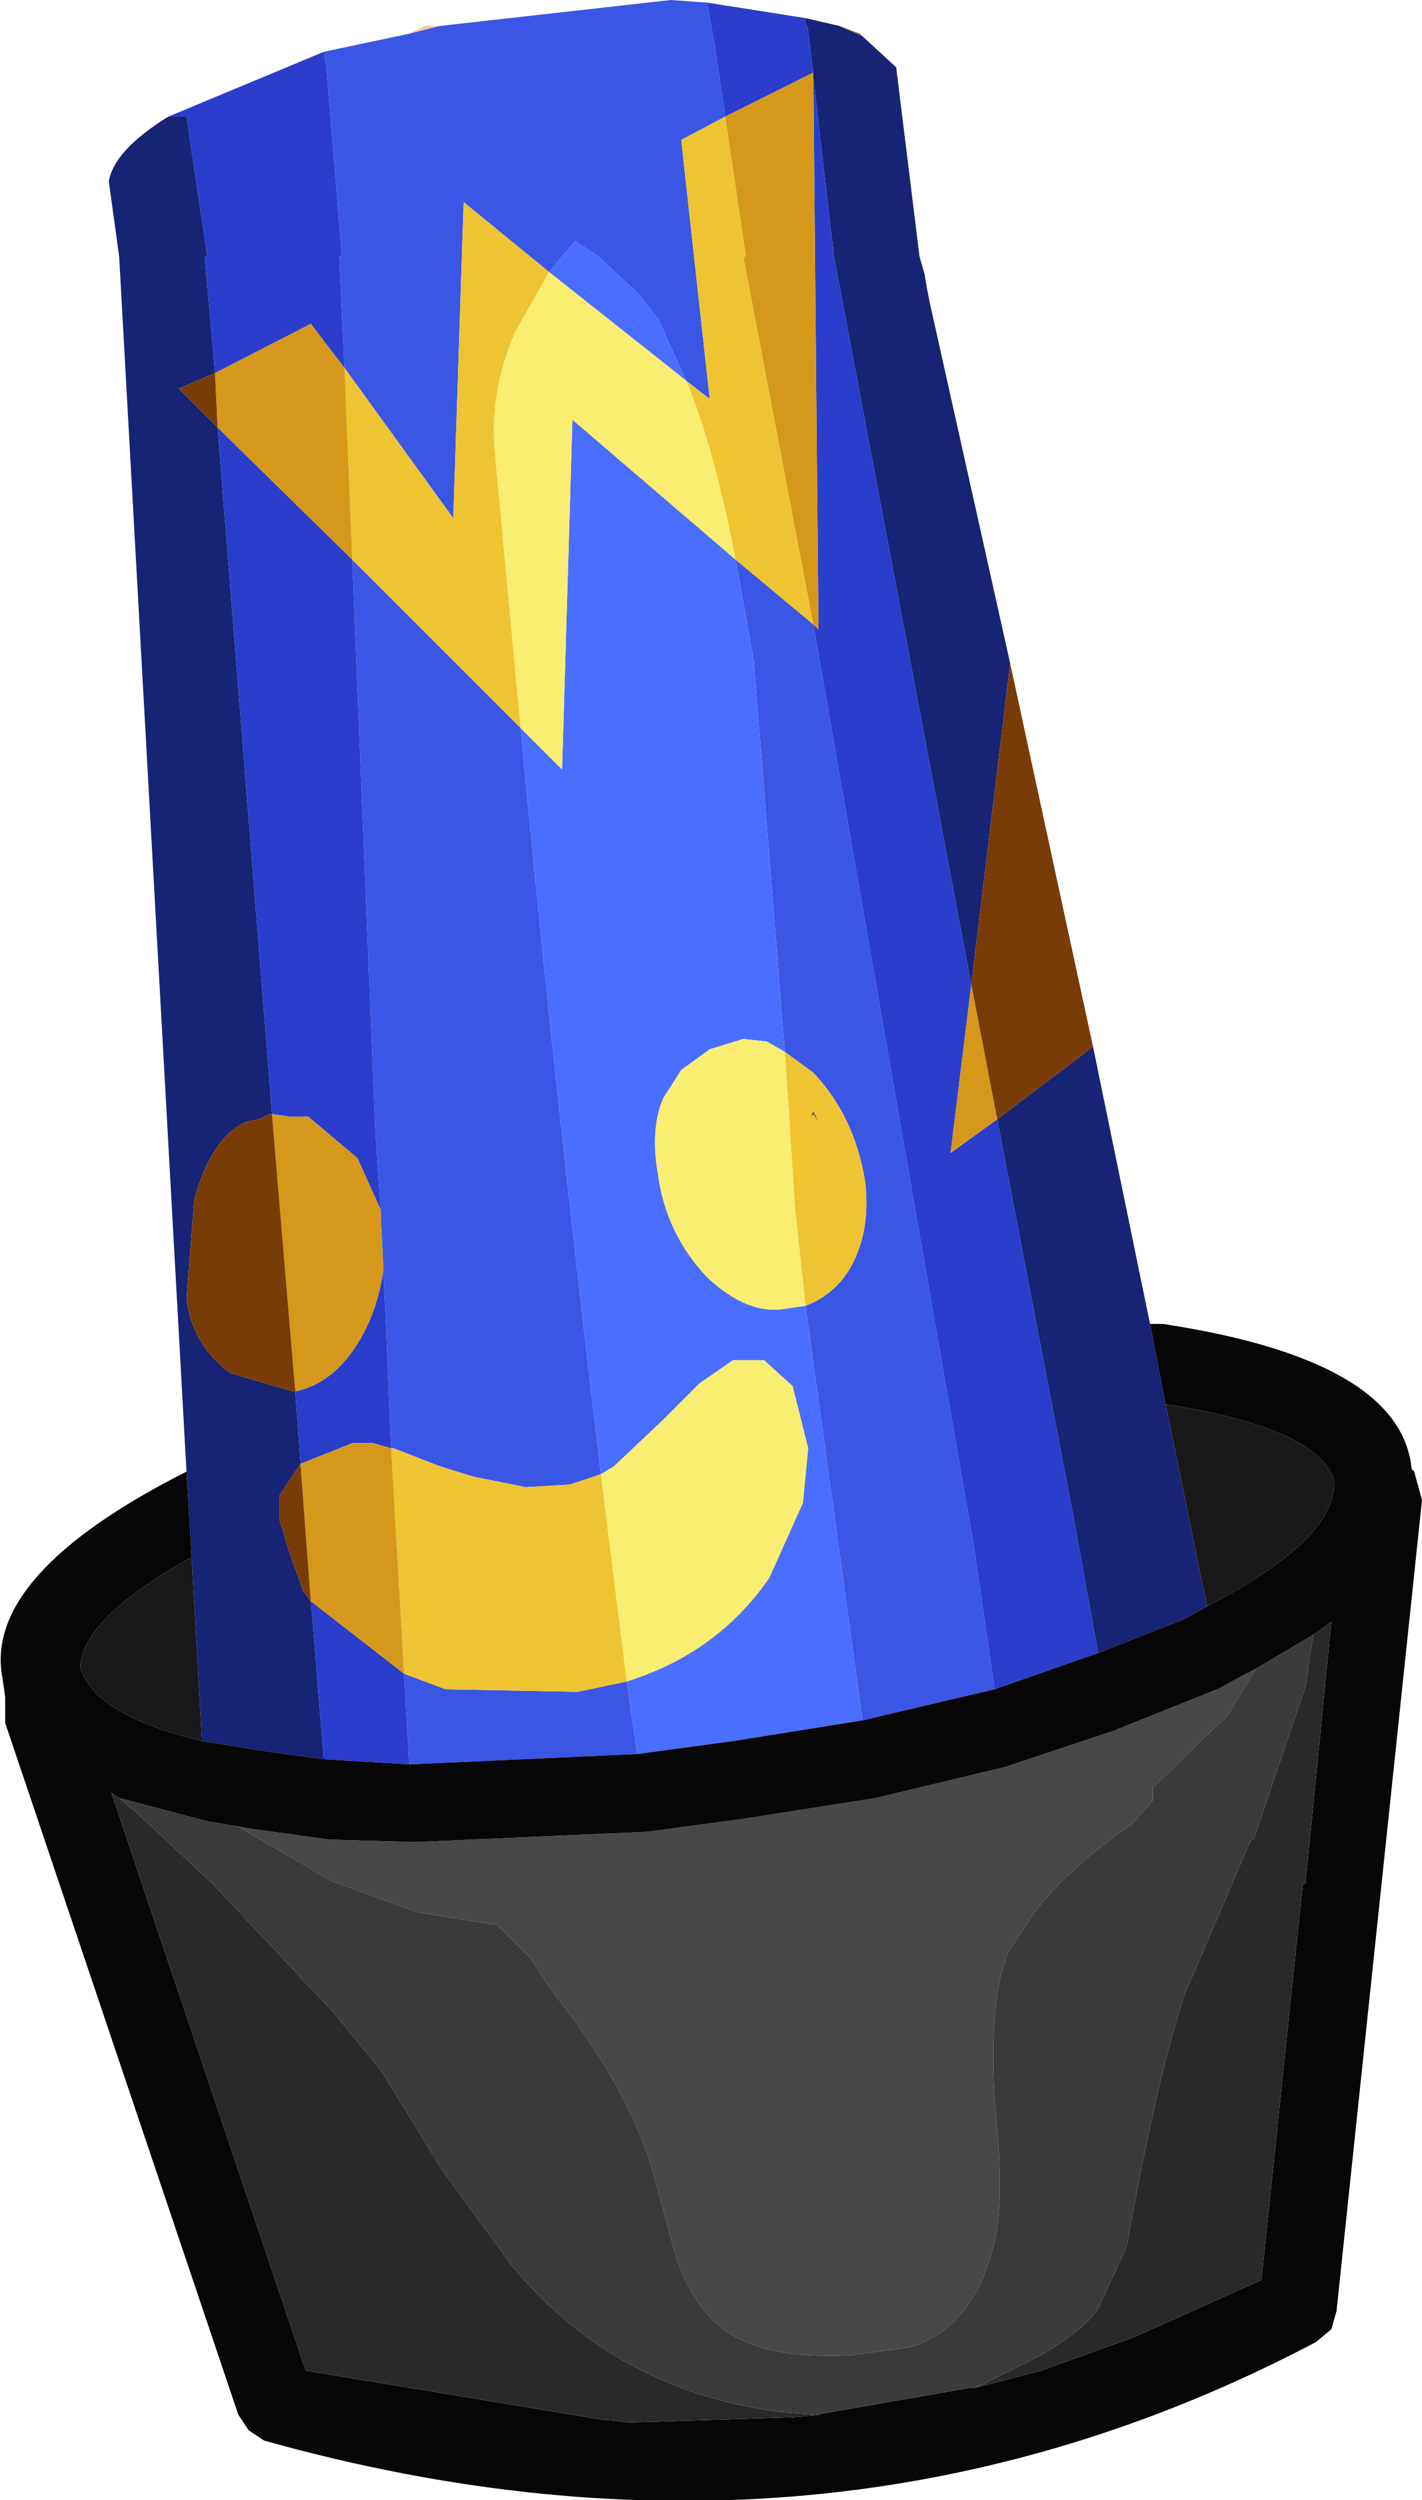 <?xml version="1.0" encoding="UTF-8" standalone="no"?>
<svg xmlns:ffdec="https://www.free-decompiler.com/flash" xmlns:xlink="http://www.w3.org/1999/xlink" ffdec:objectType="shape" height="48.25px" width="27.45px" xmlns="http://www.w3.org/2000/svg">
  <g transform="matrix(1.0, 0.0, 0.0, 1.0, 10.55, 2.05)">
    <path d="M6.1 -1.35 L5.65 -1.55 6.05 -1.4 6.1 -1.35" fill="#a46637" fill-rule="evenodd" stroke="none"/>
    <path d="M-2.65 -1.4 L-2.35 -1.55 -2.05 -1.55 -2.65 -1.4" fill="#f5c89d" fill-rule="evenodd" stroke="none"/>
    <path d="M3.1 -2.0 L3.25 -1.15 3.45 0.2 2.6 0.65 3.15 5.65 2.7 5.3 2.15 4.1 1.75 3.6 1.7 3.55 1.0 2.9 0.55 2.6 0.3 2.9 0.05 3.2 -1.6 1.85 -1.8 7.95 -3.9 5.05 -4.0 2.9 -3.95 2.9 -4.25 -0.75 -4.3 -1.05 -2.65 -1.4 -2.05 -1.55 2.4 -2.05 3.1 -2.0 M3.65 8.75 L5.15 10.0 8.25 27.8 8.65 30.55 6.1 31.15 5.0 23.15 Q5.65 22.9 5.95 22.25 6.25 21.6 6.15 20.75 5.95 19.5 5.15 18.65 L4.6 18.25 4.0 10.7 3.65 8.75 M-0.5 12.0 Q0.1 18.45 1.05 26.4 L0.45 26.6 -0.4 26.65 -1.4 26.45 -2.05 26.25 -2.95 25.9 -3.0 25.9 -3.1 23.45 -3.15 22.45 -3.15 22.4 -3.2 21.45 -3.2 21.3 -3.3 19.85 -3.75 8.75 -0.5 12.0 M1.55 30.4 L1.75 31.8 -2.65 32.0 -2.75 30.25 -1.95 30.55 0.6 30.6 1.55 30.4" fill="#3a56e5" fill-rule="evenodd" stroke="none"/>
    <path d="M5.0 -1.7 L5.0 -1.6 5.05 -1.5 5.05 -1.45 5.15 -0.65 3.45 0.2 3.25 -1.15 3.1 -2.0 5.0 -1.7 M5.15 -0.55 L5.55 2.9 8.2 16.95 7.8 20.2 8.7 19.55 10.15 27.1 10.65 29.85 8.65 30.55 8.25 27.8 5.15 10.0 5.25 10.1 5.15 -0.55 M-2.75 30.25 L-2.65 32.0 -4.3 31.9 -4.55 28.85 -2.75 30.25 M-4.3 -1.05 L-4.25 -0.75 -3.95 2.9 -4.0 2.9 -3.9 5.05 -4.55 4.2 -6.4 5.15 -6.6 2.9 -6.55 2.9 -6.95 0.2 -7.3 0.2 -4.3 -1.05 M-3.75 8.75 L-3.3 19.85 -3.2 21.3 -3.65 20.3 -4.6 19.5 -4.95 19.5 -5.3 19.45 -6.35 6.2 -3.75 8.75 M-3.15 22.45 L-3.1 23.45 -3.0 25.9 -3.35 25.8 -3.75 25.8 -4.75 26.2 -4.85 24.8 Q-4.1 24.65 -3.6 23.8 -3.25 23.2 -3.15 22.45" fill="#2a3ecb" fill-rule="evenodd" stroke="none"/>
    <path d="M5.15 -0.65 L5.05 -1.45 5.05 -1.5 5.0 -1.6 5.0 -1.7 5.65 -1.55 6.1 -1.35 6.75 -0.75 7.2 2.9 7.3 3.25 7.35 3.55 7.4 3.8 8.95 10.75 8.2 16.95 5.55 2.9 5.15 -0.55 5.15 -0.65 M10.65 29.85 L10.15 27.1 8.7 19.55 10.55 18.15 11.65 23.5 11.95 25.05 12.75 28.95 12.3 29.2 10.65 29.85 M-7.3 0.2 L-6.95 0.2 -6.55 2.9 -6.6 2.9 -6.4 5.15 -7.1 5.45 -6.35 6.2 -5.3 19.45 -5.35 19.45 -5.55 19.55 -5.8 19.6 -5.9 19.65 Q-6.5 20.0 -6.8 21.1 L-6.95 23.0 Q-6.85 23.9 -6.1 24.45 L-4.9 24.8 -4.85 24.8 -4.75 26.2 -5.15 26.8 -5.15 27.3 -4.95 27.95 -4.7 28.65 -4.55 28.85 -4.3 31.9 -5.4 31.75 -6.65 31.55 -6.85 28.0 -6.95 26.35 -8.25 2.9 -8.45 1.45 Q-8.35 0.85 -7.3 0.2" fill="#172374" fill-rule="evenodd" stroke="none"/>
    <path d="M0.05 3.2 L0.3 2.9 0.55 2.6 1.0 2.9 1.7 3.55 1.75 3.6 2.15 4.1 2.7 5.3 0.05 3.2 M3.65 8.75 L4.0 10.7 4.6 18.25 4.25 18.05 3.8 18.0 3.15 18.2 2.6 18.6 2.25 19.15 Q2.0 19.75 2.15 20.6 2.3 21.75 3.1 22.6 3.9 23.35 4.65 23.2 L5.0 23.15 6.1 31.15 3.6 31.55 1.75 31.8 1.55 30.4 Q3.3 29.85 4.3 28.4 L4.95 26.95 5.05 25.9 4.75 24.7 4.2 24.2 3.6 24.2 2.95 24.65 2.25 25.35 1.3 26.25 1.05 26.4 Q0.1 18.45 -0.5 12.0 L0.3 12.8 0.5 6.05 3.65 8.75" fill="#4a6eff" fill-rule="evenodd" stroke="none"/>
    <path d="M3.45 0.2 L3.85 2.9 3.8 2.9 5.15 10.0 3.65 8.75 Q3.25 6.65 2.7 5.3 L3.15 5.65 2.6 0.65 3.45 0.2 M4.6 18.25 L5.15 18.65 Q5.95 19.5 6.15 20.75 6.25 21.6 5.95 22.25 5.65 22.9 5.0 23.15 L4.8 21.3 4.6 18.25 M5.15 19.4 L5.1 19.5 5.15 19.45 5.25 19.6 5.15 19.4 M1.55 30.4 L0.6 30.6 -1.95 30.55 -2.75 30.25 -3.0 25.9 -2.95 25.9 -2.05 26.25 -1.4 26.45 -0.4 26.65 0.45 26.6 1.05 26.4 1.55 30.4 M-3.9 5.05 L-1.8 7.95 -1.6 1.85 0.05 3.2 -0.6 4.35 Q-1.1 5.5 -1.0 6.65 L-0.5 12.0 -3.75 8.75 -3.9 5.05" fill="#eec433" fill-rule="evenodd" stroke="none"/>
    <path d="M3.45 0.2 L5.15 -0.65 5.15 -0.55 5.25 10.1 5.15 10.0 3.8 2.9 3.85 2.9 3.45 0.2 M8.7 19.55 L7.8 20.2 8.2 16.95 8.7 19.55 M-6.4 5.15 L-4.55 4.2 -3.9 5.05 -3.75 8.75 -6.35 6.2 -6.4 5.15 M-3.2 21.3 L-3.2 21.45 -3.15 22.4 -3.15 22.45 Q-3.25 23.2 -3.6 23.8 -4.1 24.65 -4.85 24.8 L-5.3 19.45 -4.95 19.5 -4.6 19.5 -3.65 20.3 -3.2 21.3 M-4.75 26.2 L-3.75 25.8 -3.35 25.8 -3.0 25.9 -2.75 30.25 -4.55 28.85 -4.75 26.2" fill="#d5981a" fill-rule="evenodd" stroke="none"/>
    <path d="M0.05 3.2 L2.7 5.3 Q3.25 6.65 3.65 8.75 L0.5 6.05 0.3 12.8 -0.5 12.0 -1.0 6.65 Q-1.1 5.5 -0.6 4.35 L0.05 3.2 M1.05 26.4 L1.3 26.25 2.25 25.35 2.95 24.65 3.6 24.2 4.2 24.2 4.75 24.7 5.05 25.9 4.95 26.95 4.3 28.4 Q3.3 29.85 1.55 30.4 L1.05 26.4 M5.0 23.15 L4.65 23.2 Q3.9 23.35 3.1 22.6 2.3 21.75 2.15 20.6 2.0 19.75 2.25 19.15 L2.6 18.6 3.15 18.2 3.8 18.0 4.25 18.05 4.6 18.25 4.8 21.3 5.0 23.15" fill="#f9ee71" fill-rule="evenodd" stroke="none"/>
    <path d="M5.15 19.4 L5.25 19.6 5.15 19.45 5.1 19.5 5.15 19.4 M-5.95 33.2 L-5.65 33.25 -4.2 33.45 -2.55 33.5 1.95 33.3 3.8 33.05 6.35 32.65 8.85 32.05 10.95 31.35 12.95 30.55 13.05 30.5 Q13.4 30.3 13.7 30.15 L13.15 31.05 11.7 32.45 11.7 32.7 11.3 33.15 Q10.0 34.05 9.35 34.95 L8.9 35.65 8.85 35.8 Q8.55 36.65 8.65 38.5 8.85 40.35 8.65 41.2 8.25 42.9 7.0 43.25 L5.9 43.4 Q4.15 43.5 3.35 42.85 2.8 42.4 2.5 41.5 L2.05 39.85 Q1.6 38.25 0.05 36.3 L-0.3 35.75 -0.95 35.1 -2.5 34.85 -4.15 34.25 -5.95 33.2" fill="#484848" fill-rule="evenodd" stroke="none"/>
    <path d="M8.2 16.95 L8.95 10.75 10.55 18.15 8.7 19.55 8.2 16.95 M-4.75 26.2 L-4.55 28.85 -4.7 28.65 -4.95 27.95 -5.15 27.3 -5.15 26.8 -4.75 26.2 M-6.35 6.2 L-7.1 5.45 -6.4 5.15 -6.35 6.2 M-4.85 24.8 L-4.9 24.8 -6.1 24.45 Q-6.85 23.9 -6.95 23.0 L-6.8 21.1 Q-6.5 20.0 -5.9 19.65 L-5.8 19.6 -5.55 19.55 -5.35 19.45 -5.3 19.45 -4.85 24.8" fill="#793c07" fill-rule="evenodd" stroke="none"/>
    <path d="M8.65 30.55 L10.65 29.85 12.3 29.2 12.75 28.95 Q15.25 27.65 15.2 26.55 L15.2 26.5 Q14.85 25.5 11.95 25.05 L11.65 23.5 11.85 23.5 11.9 23.5 Q16.5 24.2 16.7 26.3 L16.75 26.35 16.9 26.9 15.25 42.55 15.15 42.9 14.85 43.15 Q5.45 48.1 -5.45 45.05 L-5.75 44.85 -5.95 44.55 -10.45 31.2 -10.45 30.7 -10.5 30.35 Q-10.9 28.35 -6.95 26.35 L-6.85 28.0 Q-9.0 29.2 -9.0 30.15 L-8.9 30.35 Q-8.5 31.1 -6.65 31.55 L-5.4 31.75 -4.3 31.9 -2.65 32.0 1.75 31.8 3.6 31.55 6.1 31.15 8.65 30.55 M13.7 30.15 Q13.4 30.3 13.05 30.5 L12.95 30.55 10.95 31.35 8.85 32.05 6.35 32.65 3.8 33.05 1.95 33.3 -2.55 33.5 -4.2 33.45 -5.65 33.25 -5.95 33.2 -6.55 33.1 -8.25 32.65 -8.4 32.55 -4.65 43.7 1.1 44.65 1.15 44.65 1.6 44.7 4.75 44.6 5.3 44.55 5.2 44.55 8.35 44.0 8.2 44.05 9.55 43.7 11.35 43.05 13.8 41.95 14.6 34.3 14.65 34.3 15.15 29.25 14.8 29.5 13.7 30.15" fill="#070707" fill-rule="evenodd" stroke="none"/>
    <path d="M14.8 29.5 L15.15 29.25 14.65 34.3 14.6 34.3 13.8 41.95 11.35 43.05 9.55 43.7 8.2 44.05 8.35 44.0 9.55 43.4 Q10.45 42.85 10.65 42.5 L11.2 41.3 Q11.8 37.95 12.35 36.35 L12.4 36.25 13.6 33.45 13.65 33.45 14.65 30.5 14.8 29.5 M5.2 44.55 L5.3 44.55 4.75 44.6 1.6 44.7 1.15 44.65 1.1 44.65 -4.65 43.7 -8.4 32.55 -8.25 32.65 -7.95 32.9 -6.45 34.3 -4.1 36.8 -3.2 37.9 -2.0 39.85 -0.65 41.7 Q1.35 44.1 4.55 44.5 L5.2 44.55" fill="#292929" fill-rule="evenodd" stroke="none"/>
    <path d="M13.7 30.15 L14.8 29.5 14.65 30.5 13.65 33.45 13.6 33.45 12.4 36.25 12.35 36.35 Q11.8 37.95 11.2 41.3 L10.65 42.5 Q10.45 42.85 9.55 43.4 L8.35 44.0 5.2 44.55 4.55 44.5 Q1.35 44.1 -0.65 41.7 L-2.0 39.85 -3.2 37.9 -4.1 36.8 -6.45 34.3 -7.95 32.9 -8.25 32.65 -6.55 33.1 -5.95 33.2 -4.15 34.25 -2.5 34.85 -0.95 35.1 -0.3 35.75 0.05 36.3 Q1.6 38.25 2.05 39.85 L2.5 41.5 Q2.8 42.4 3.35 42.85 4.15 43.5 5.9 43.4 L7.0 43.25 Q8.25 42.9 8.65 41.2 8.85 40.35 8.65 38.5 8.55 36.65 8.85 35.8 L8.9 35.65 9.35 34.95 Q10.0 34.05 11.3 33.15 L11.7 32.7 11.7 32.45 13.15 31.05 13.7 30.15" fill="#3b3b3b" fill-rule="evenodd" stroke="none"/>
    <path d="M11.95 25.05 Q14.85 25.5 15.2 26.5 L15.2 26.55 Q15.25 27.65 12.75 28.95 L11.95 25.05 M-6.65 31.55 Q-8.5 31.1 -8.9 30.35 L-9.0 30.15 Q-9.0 29.2 -6.85 28.0 L-6.65 31.55" fill="#191919" fill-rule="evenodd" stroke="none"/>
  </g>
</svg>
